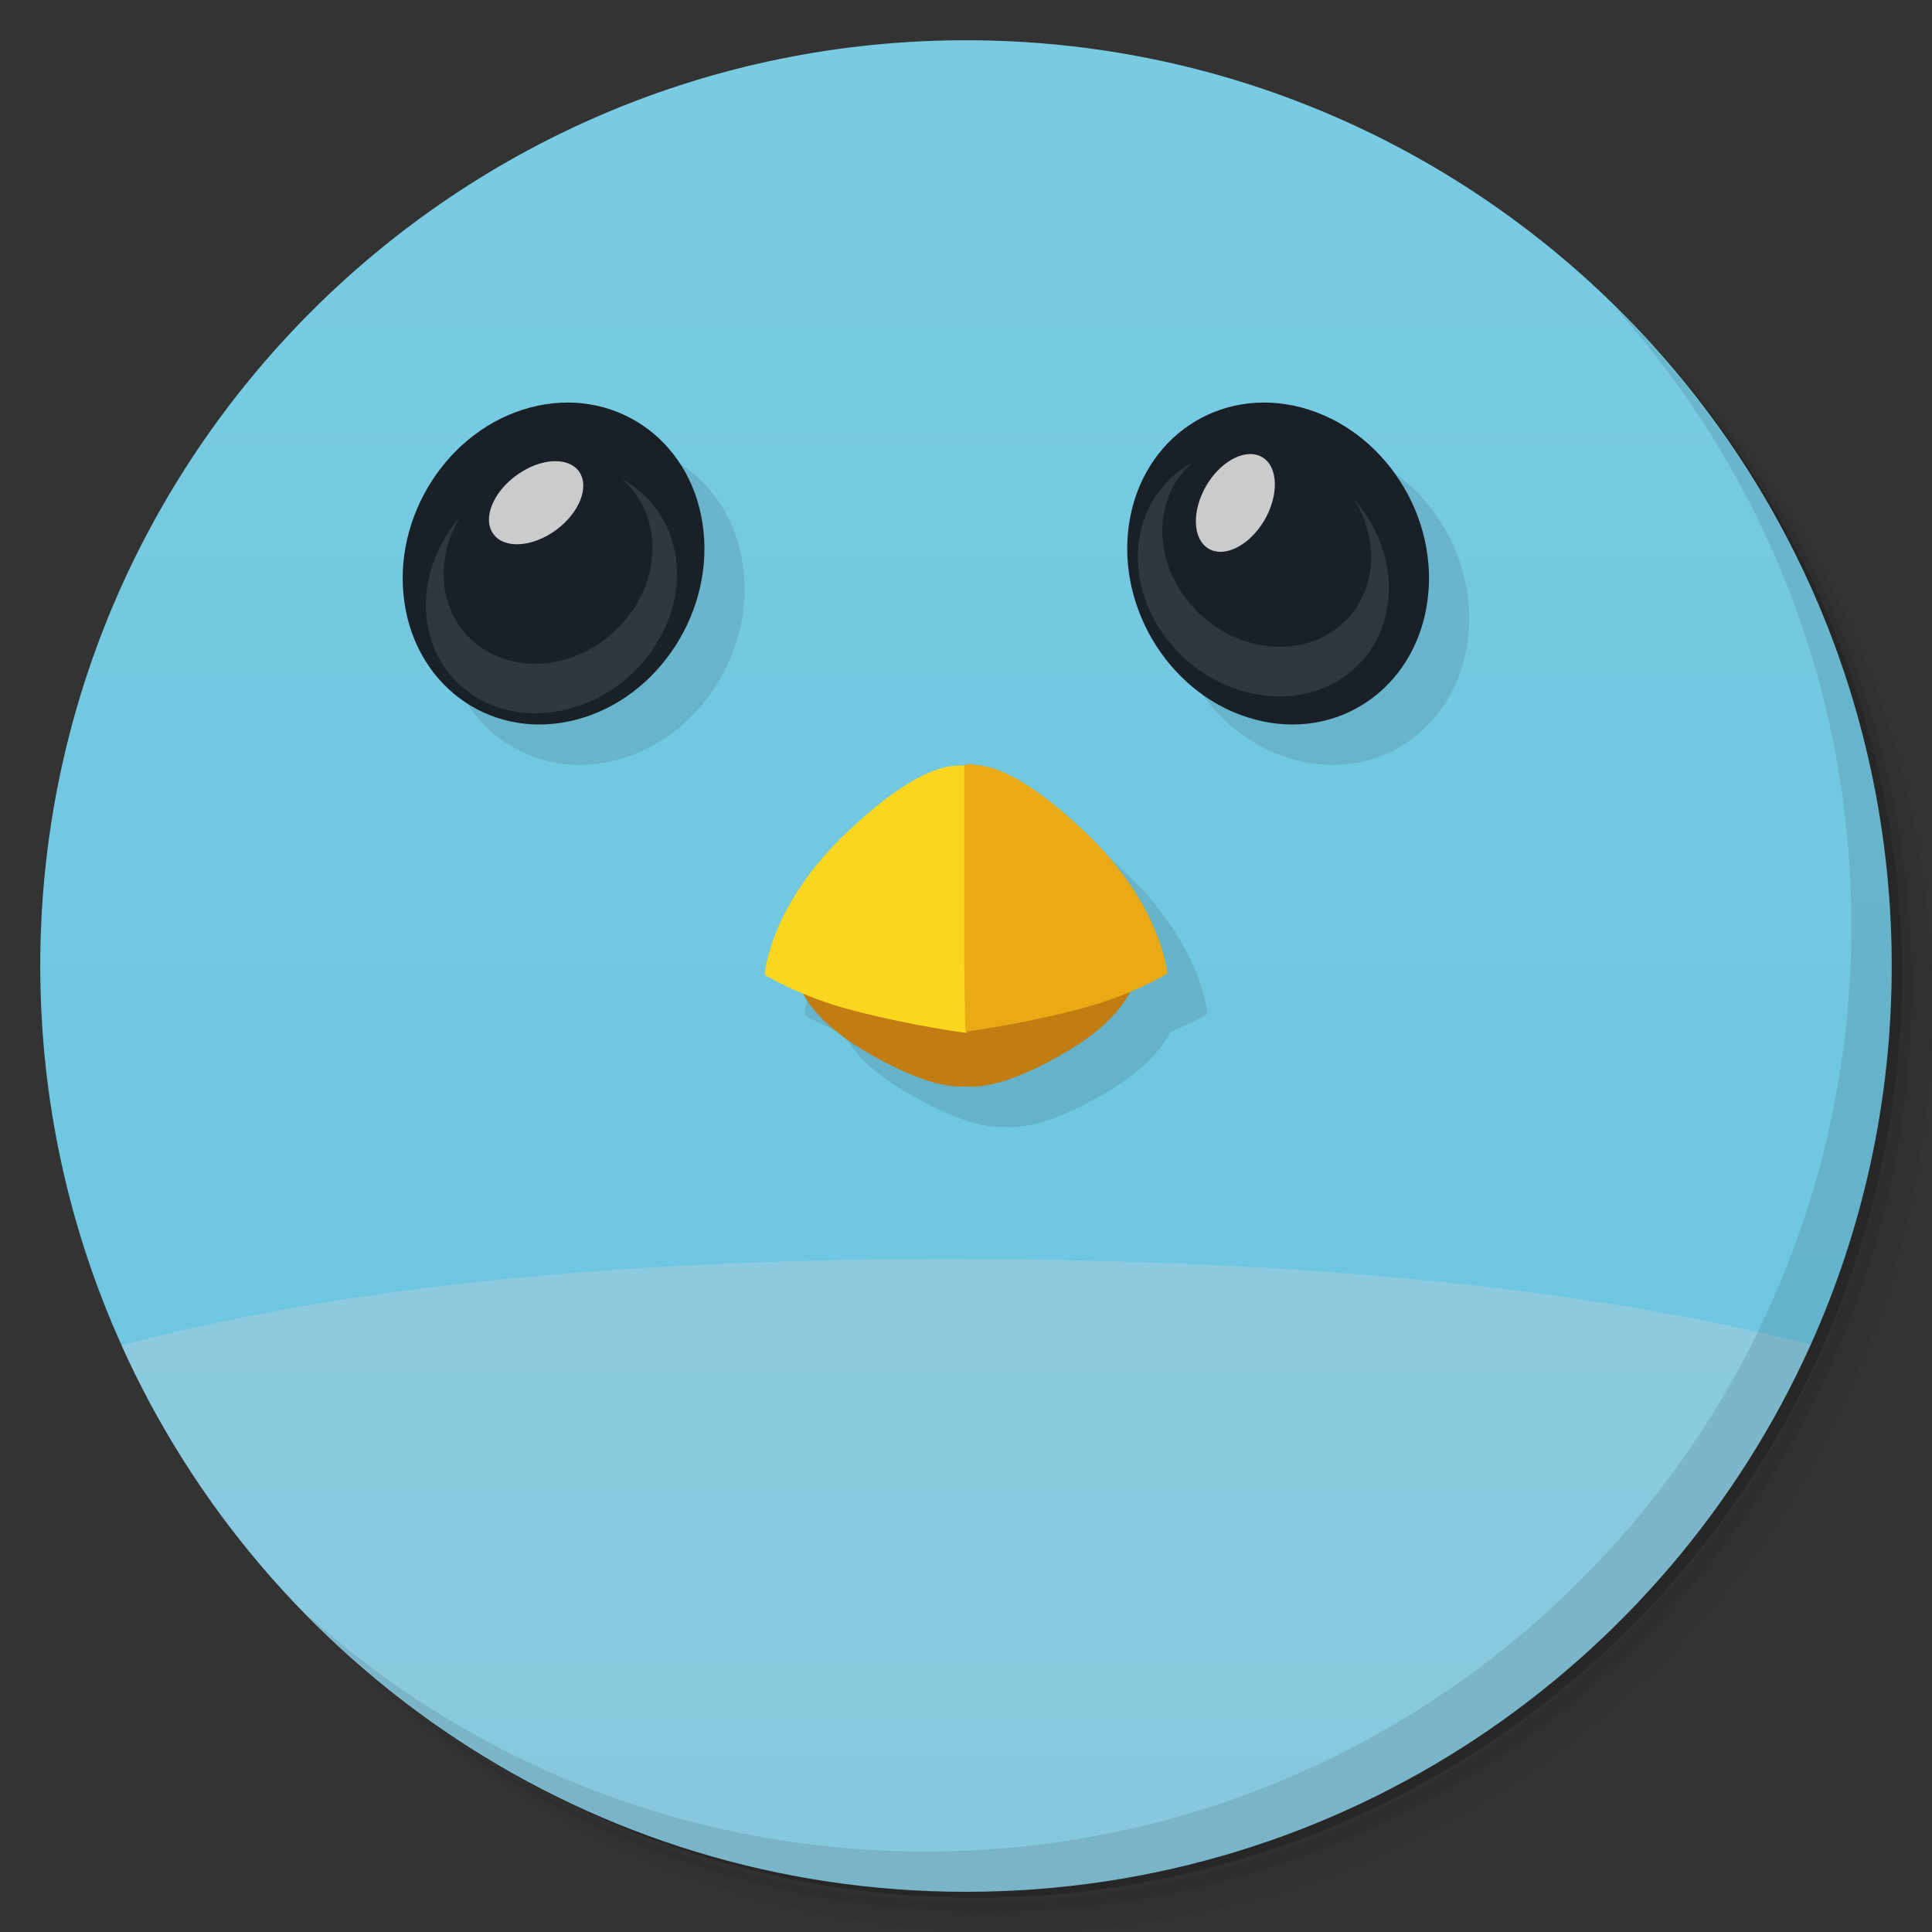 <svg viewBox="0 0 48 48" xmlns="http://www.w3.org/2000/svg">
 <rect x="0" y="0" width="48" height="48" fill="#333333" stroke="none"/>
 <defs>
  <linearGradient id="linearGradient3764" x1="1" x2="47" gradientTransform="matrix(0 -1 1 0 -1.5e-6 48)" gradientUnits="userSpaceOnUse">
   <stop style="stop-color:#69c4df" offset="0"/>
   <stop style="stop-color:#79cbe2" offset="1"/>
  </linearGradient>
  <linearGradient id="linearGradient4230" x2="0" y1="47" y2="1" gradientUnits="userSpaceOnUse">
   <stop style="stop-color:#86c8de" offset="0"/>
   <stop style="stop-color:#96cfe2" offset="1"/>
  </linearGradient>
 </defs>
 <path d="m36.31 5c5.859 4.062 9.688 10.831 9.688 18.5 0 12.426-10.07 22.5-22.5 22.5-7.669 0-14.438-3.828-18.5-9.688 1.037 1.822 2.306 3.499 3.781 4.969 4.085 3.712 9.514 5.969 15.469 5.969 12.703 0 23-10.298 23-23 0-5.954-2.256-11.384-5.969-15.469-1.469-1.475-3.147-2.744-4.969-3.781zm4.969 3.781c3.854 4.113 6.219 9.637 6.219 15.719 0 12.703-10.297 23-23 23-6.081 0-11.606-2.364-15.719-6.219 4.16 4.144 9.883 6.719 16.219 6.719 12.703 0 23-10.298 23-23 0-6.335-2.575-12.06-6.719-16.219z" style="opacity:.05"/>
 <path d="m41.28 8.781c3.712 4.085 5.969 9.514 5.969 15.469 0 12.703-10.297 23-23 23-5.954 0-11.384-2.256-15.469-5.969 4.113 3.854 9.637 6.219 15.719 6.219 12.703 0 23-10.298 23-23 0-6.081-2.364-11.606-6.219-15.719z" style="opacity:.1"/>
 <path d="m31.25 2.375c8.615 3.154 14.75 11.417 14.75 21.13 0 12.426-10.07 22.5-22.5 22.5-9.708 0-17.971-6.135-21.12-14.75a23 23 0 0 0 44.875-7 23 23 0 0 0-16-21.875z" style="opacity:.2"/>
 <path d="m24 1c-12.703 0-23 10.297-23 23 0 3.359 0.725 6.547 2.02 9.424 21.98 5.576 21.98 5.576 41.969-0.018 1.289-2.872 2.01-6.05 2.01-9.406 0-12.703-10.297-23-23-23" style="fill:url(#linearGradient3764)"/>
 <path d="m23.531 31.28c-9.101 0-15.67 0.854-20.512 2.145 3.6 8 11.637 13.576 20.98 13.576 9.351 0 17.392-5.583 20.988-13.594-5-1.276-11.87-2.127-21.457-2.127z" style="fill:url(#linearGradient4230)"/>
 <g transform="translate(1,1)">
  <g style="opacity:.1">
   <path transform="translate(-1,-1)" d="m14.93 11.01c-0.249 0.012-0.502 0.051-0.758 0.119-2.043 0.543-3.441 2.719-3.121 4.859 0.32 2.141 2.238 3.438 4.285 2.891 2.043-0.543 3.439-2.719 3.119-4.859-0.28-1.873-1.783-3.097-3.525-3.01zm17.648 0c-1.743-0.087-3.247 1.136-3.527 3.01-0.32 2.14 1.078 4.316 3.125 4.859 2.043 0.547 3.961-0.75 4.281-2.891 0.324-2.14-1.074-4.316-3.121-4.859-0.256-0.068-0.509-0.107-0.758-0.119zm-7.395 8.977-4e-3 2e-3c-0.093-3e-3 -0.167 0.013-0.23 0.021v0.021c-0.421-0.032-1.229 0.058-2.887 1.627-1.949 1.828-2.066 3.543-2.066 3.543l2e-3 0.021s0.371 0.22 0.965 0.467c0.178 0.344 0.57 0.877 1.576 1.463 1.43 0.832 2.127 0.867 2.471 0.844h4e-3c0.043 4e-3 0.086 8e-3 0.141 8e-3 0.387-8e-3 1.077-0.133 2.307-0.848 1.051-0.613 1.439-1.172 1.604-1.512 0.575-0.241 0.934-0.453 0.934-0.453s-0.115-1.699-2.068-3.543c-1.465-1.387-2.289-1.634-2.75-1.646l4e-3 -0.016z"/>
  </g>
 </g>
 <path d="m24.02 23.566v4e-3c0.086 8e-3 1.148 0.094 2.332 0.285 1.137 0.184 1.848 0.457 1.848 0.457s-0.102 0.887-1.738 1.84c-1.23 0.715-1.918 0.84-2.305 0.848-0.055 0-0.098-4e-3 -0.141-8e-3h-4e-3c-0.344 0.023-1.039-0.012-2.469-0.844-1.637-0.953-1.734-1.836-1.734-1.836s0.707-0.277 1.844-0.457c1.184-0.191 2.246-0.281 2.332-0.289v-4e-3h0.032m4e-3 4e-3" style="fill:#c17d11"/>
 <path d="m19 24.2s0.117-1.715 2.066-3.543c1.949-1.844 2.758-1.656 3.098-1.613 0.34 0.047-0.082 2.332-0.082 2.332l-0.066 4.289s-1.344-0.176-2.816-0.559c-1.352-0.352-2.199-0.887-2.199-0.887m0-0.02" style="fill:#fbd61e"/>
 <path d="m24.18 19c0.461 0.012 1.285 0.258 2.75 1.645 1.953 1.844 2.07 3.543 2.07 3.543s-0.848 0.535-2.203 0.887c-1.469 0.383-2.816 0.559-2.816 0.559l-0.027-1.789v-4.84c0.063-8e-3 0.137-0.023 0.23-0.02m-4e-3 0.016" style="fill:#eaaa16"/>
 <path d="m10.05 14.984c0.32 2.141 2.238 3.438 4.285 2.891 2.043-0.543 3.441-2.719 3.121-4.859-0.32-2.141-2.238-3.434-4.285-2.891-2.043 0.543-3.441 2.719-3.121 4.859" style="fill-rule:evenodd;fill:#192028"/>
 <path d="m13.805 13.176c-0.59 0.426-1.285 0.465-1.551 0.086-0.27-0.379-8e-3 -1.031 0.582-1.457s1.281-0.465 1.551-0.09c0.266 0.379 8e-3 1.031-0.582 1.461" style="fill-opacity:.765;fill-rule:evenodd;fill:#fff"/>
 <path d="m11.434 12.84c-0.324 0.535-0.477 1.16-0.387 1.777 0.207 1.359 1.523 2.156 2.941 1.781 1.418-0.379 2.402-1.785 2.195-3.148-0.082-0.555-0.352-1.02-0.738-1.348 0.703 0.379 1.211 1.059 1.344 1.926 0.242 1.637-0.941 3.332-2.645 3.781-1.707 0.453-3.285-0.504-3.531-2.141-0.141-0.938 0.191-1.898 0.82-2.629" style="fill-opacity:.102;fill-rule:evenodd;fill:#fff"/>
 <path d="m35.457 14.984c-0.32 2.141-2.238 3.438-4.281 2.891-2.047-0.543-3.445-2.719-3.125-4.859 0.32-2.141 2.238-3.434 4.285-2.891s3.445 2.719 3.121 4.859" style="fill-rule:evenodd;fill:#192028"/>
 <path d="m29.973 12.06c0.371-0.625 0.992-0.938 1.391-0.699 0.395 0.238 0.414 0.941 0.047 1.57-0.371 0.625-0.992 0.938-1.387 0.699-0.398-0.242-0.418-0.941-0.051-1.57" style="fill-opacity:.765;fill-rule:evenodd;fill:#fff"/>
 <path d="m33.656 12.422c0.32 0.535 0.477 1.16 0.383 1.773-0.203 1.363-1.52 2.16-2.941 1.781-1.418-0.375-2.398-1.785-2.195-3.145 0.082-0.559 0.352-1.023 0.738-1.348-0.703 0.375-1.211 1.055-1.34 1.926-0.246 1.637 0.938 3.328 2.645 3.781 1.703 0.453 3.285-0.504 3.527-2.141 0.145-0.941-0.188-1.898-0.816-2.629" style="fill-opacity:.102;fill-rule:evenodd;fill:#fff"/>
 <path d="m40.03 7.531c3.712 4.084 5.969 9.514 5.969 15.469 0 12.703-10.297 23-23 23-5.954 0-11.384-2.256-15.469-5.969 4.178 4.291 10.01 6.969 16.469 6.969 12.703 0 23-10.298 23-23 0-6.462-2.677-12.291-6.969-16.469z" style="opacity:.1"/>
</svg>

